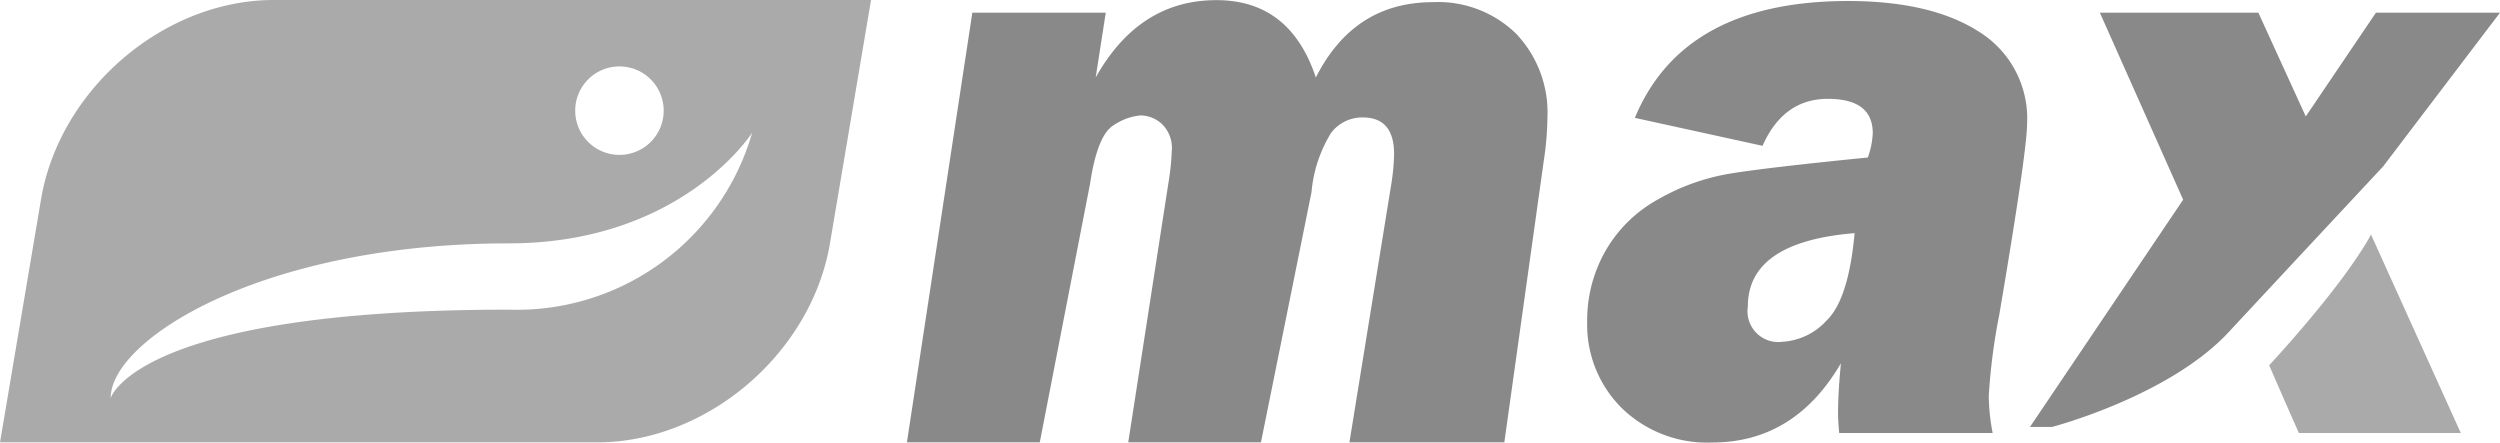 <svg id="logo" xmlns="http://www.w3.org/2000/svg" width="173.5" height="30.72" viewBox="0 0 173.5 30.72">
  <defs>
    <style>
      .cls-1 {
        fill: #898989;
      }

      .cls-1, .cls-2 {
        fill-rule: evenodd;
      }

      .cls-2 {
        fill: #aaa;
      }
    </style>
  </defs>
  <path id="max_kopia" data-name="max kopia" class="cls-1" d="M2458.94,2238.7h9.22l3.49-17.95c0.34-2.25.88-3.61,1.64-4.06a3.923,3.923,0,0,1,1.88-.68,2.222,2.222,0,0,1,1.45.58,2.316,2.316,0,0,1,.7,1.9,17.433,17.433,0,0,1-.24,2.26l-2.78,17.95h9.21l3.51-17.37a9.367,9.367,0,0,1,1.36-4.11,2.717,2.717,0,0,1,2.19-1.07c1.46,0,2.18.85,2.18,2.55a15.08,15.08,0,0,1-.19,2.05l-2.91,17.95h10.75l2.75-19.63a20.564,20.564,0,0,0,.24-2.86,7.934,7.934,0,0,0-2.17-5.87,7.749,7.749,0,0,0-5.77-2.19q-5.49,0-8.13,5.23-1.785-5.37-6.9-5.37-5.37,0-8.38,5.37l0.7-4.5h-9.26Zm75.08-3.22a41.844,41.844,0,0,1,.73-5.64q1.935-11.4,1.93-13.28a7.07,7.07,0,0,0-3.31-6.34q-3.315-2.145-9.1-2.15-11.445,0-14.81,8.11l8.86,1.94c0.97-2.18,2.48-3.26,4.53-3.26,2.08,0,3.12.79,3.12,2.39a5.8,5.8,0,0,1-.34,1.68q-7.215.72-9.69,1.14a14.884,14.884,0,0,0-4.84,1.75,9.426,9.426,0,0,0-3.66,3.56,9.7,9.7,0,0,0-1.29,4.93,8.156,8.156,0,0,0,2.39,6,8.488,8.488,0,0,0,6.28,2.4q5.73,0,8.94-5.5c-0.13,1.34-.2,2.5-0.2,3.48,0,0.35.03,0.8,0.08,1.36h10.65a14.228,14.228,0,0,1-.27-2.57h0Zm-11.26-5.23a4.5,4.5,0,0,1-3.07,1.47,2.138,2.138,0,0,1-2.39-2.45q0-4.485,7.41-5.09Q2524.29,2228.785,2522.76,2230.25Zm38.63-10.7,8.11-10.67h-8.61l-4.87,7.2-3.29-7.2h-11l5.78,12.98-10.63,15.77h1.53s8.1-2.11,12.26-6.58C2554.94,2226.46,2561.39,2219.55,2561.39,2219.55Z" transform="translate(-2396 -2208)"/>
  <path id="Prostokąt_7" data-name="Prostokąt 7" class="cls-2" d="M2415,2208h41.45l-2.85,16.89c-1.29,7.63-8.52,13.81-16.15,13.81H2396l2.85-16.88C2400.14,2214.19,2407.37,2208,2415,2208Zm145.55,16.28c1.89,4.18,6.23,13.77,6.23,13.77h-11.24s-1.03-2.33-2.06-4.7C2553.48,2233.35,2558.52,2227.97,2560.55,2224.28Zm-121.56-5.53a3.07,3.07,0,1,1,3.07-3.07A3.071,3.071,0,0,1,2438.99,2218.75Zm9.21-1.54a16.987,16.987,0,0,1-16.89,12.28c-25.88,0-27.63,6.14-27.63,6.14,0-4.09,10.58-10.74,27.63-10.74C2443.32,2224.89,2448.2,2217.21,2448.2,2217.21Z" transform="translate(-2396 -2208)"/>
</svg>
